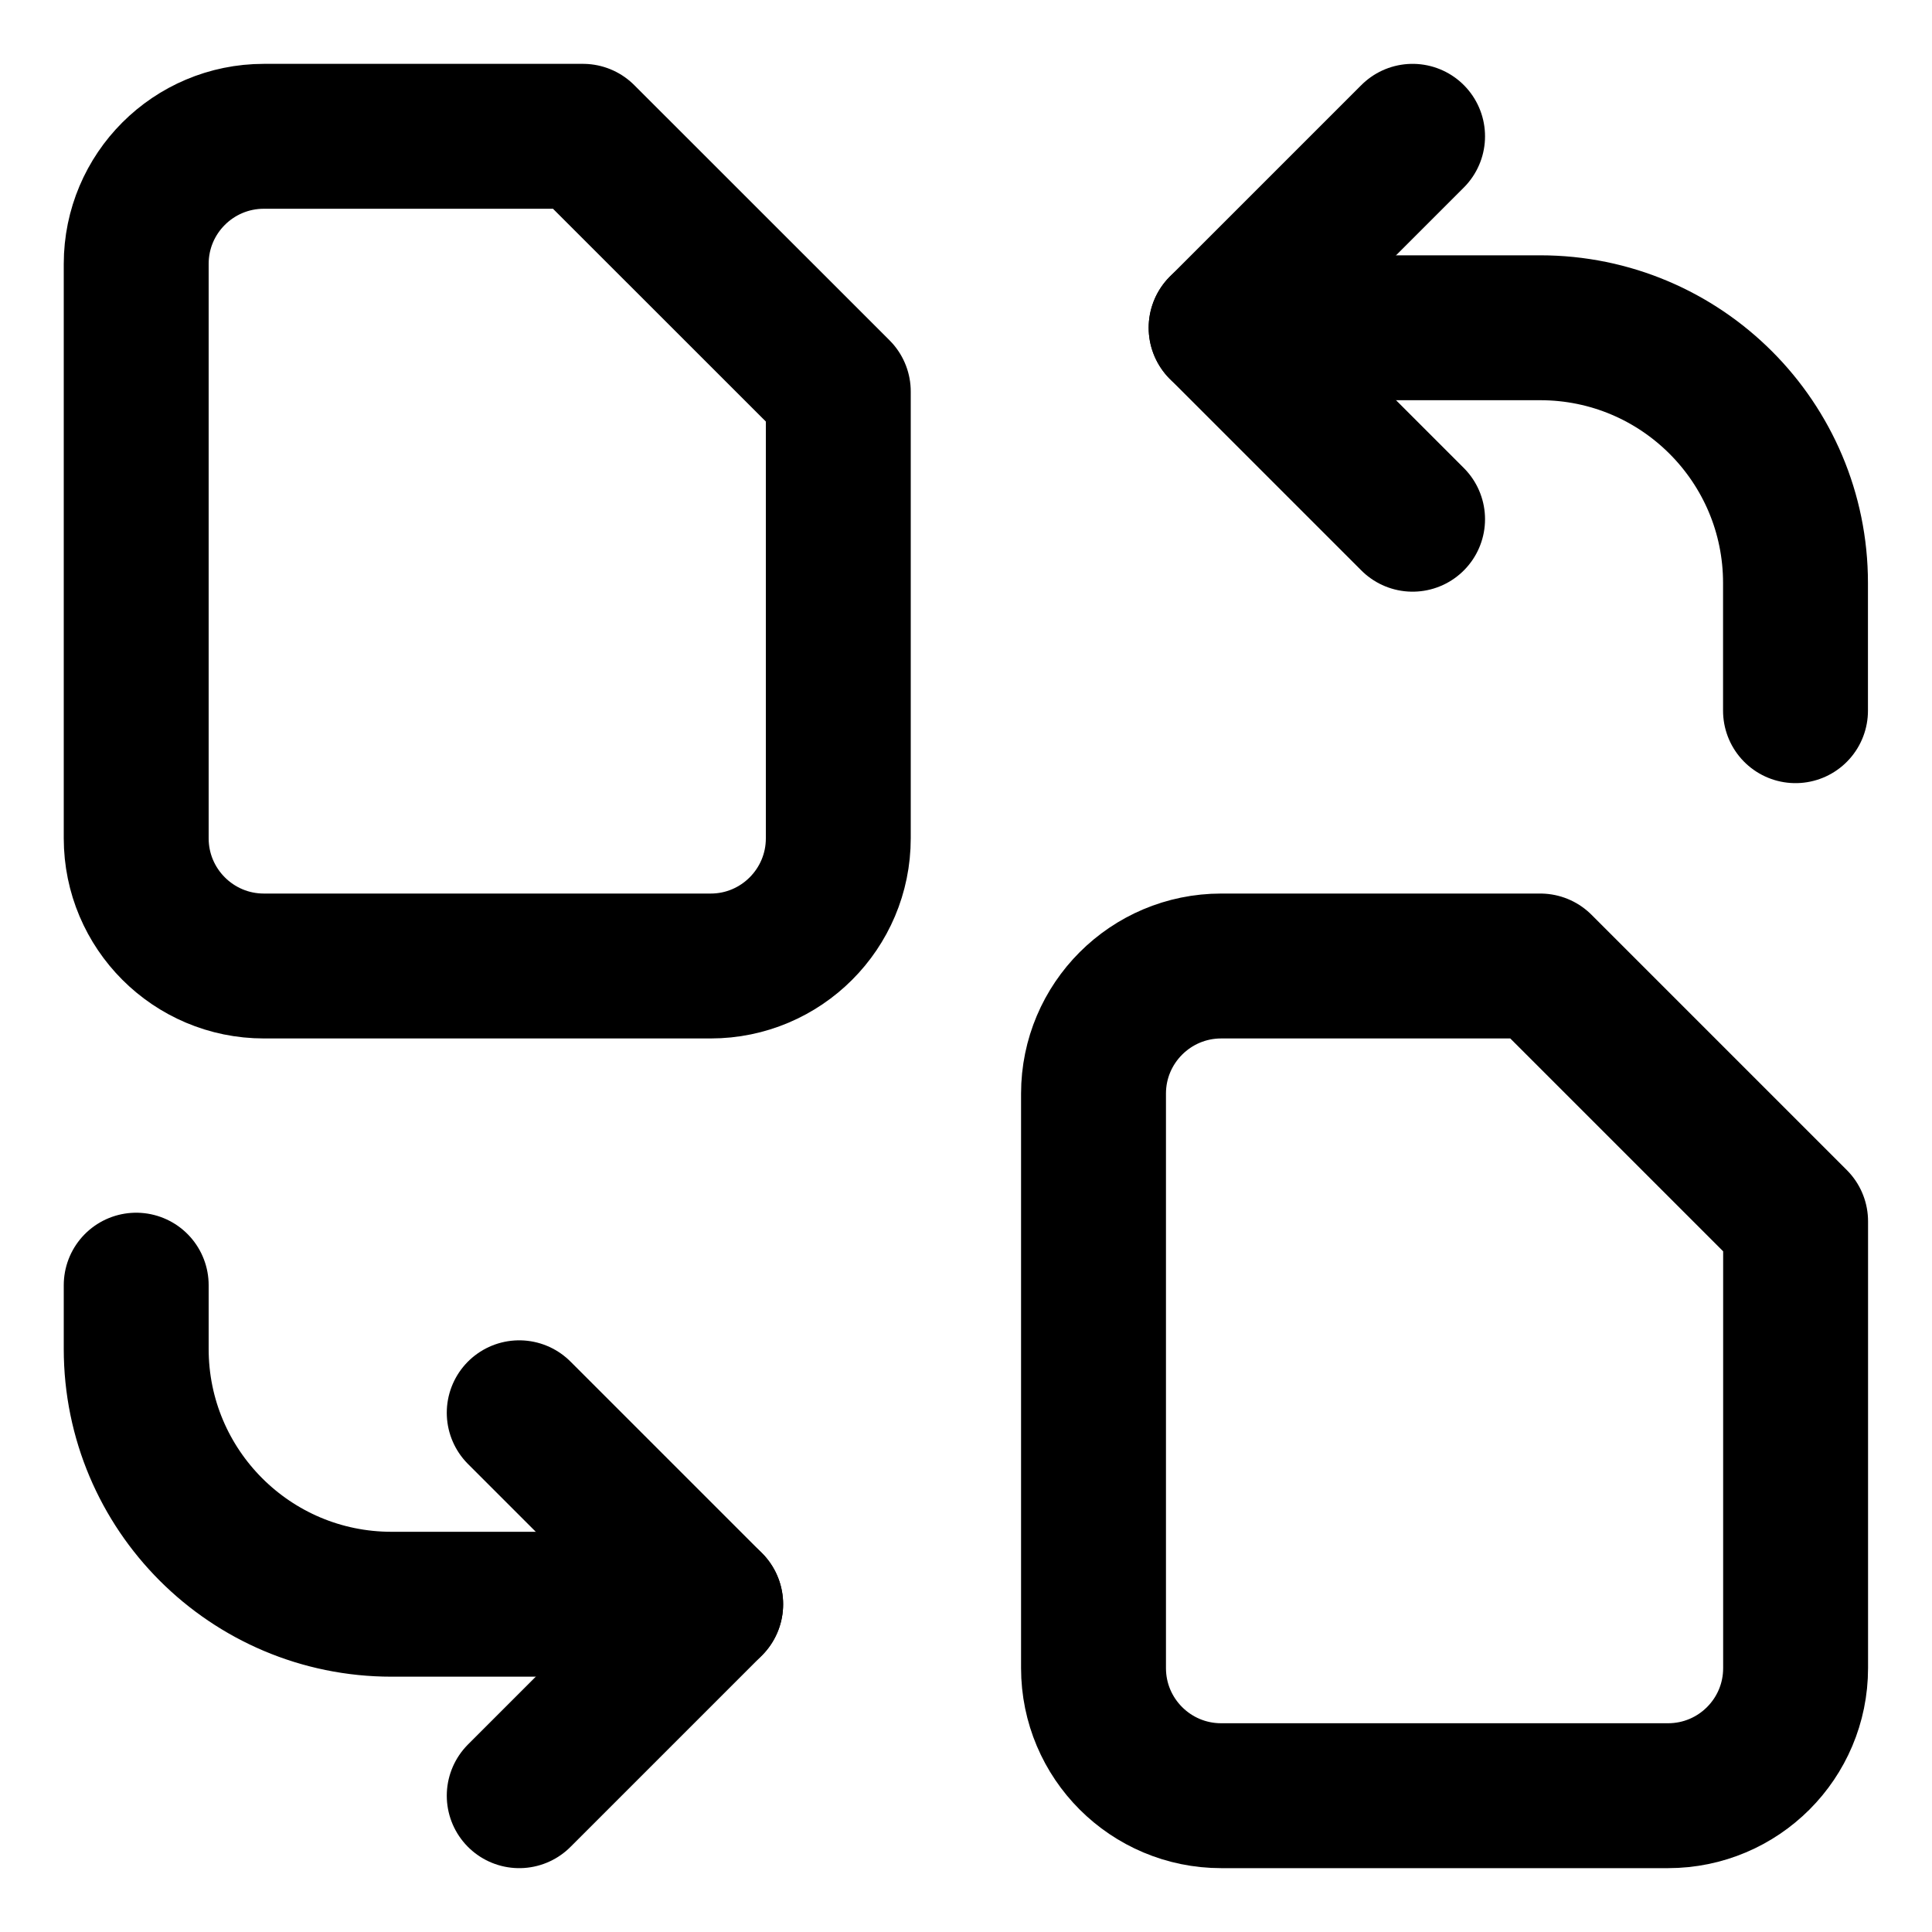 <svg width="20" height="20" viewBox="0 0 20 20" fill="none" xmlns="http://www.w3.org/2000/svg">
<g id="convert-pdf-1-30" clip-path="url(#clip0_47_144267)">
<g id="convert-PDF-1--essential-files-folder-PDF-converter">
<path id="Rectangle 603" d="M11.32 11.321C11.32 10.592 11.912 10 12.642 10H15.945L18.588 12.643V17.268C18.588 17.998 17.997 18.589 17.267 18.589H12.642C11.912 18.589 11.32 17.998 11.32 17.268V11.321Z" stroke="black" stroke-width="1.5" stroke-linecap="round" stroke-linejoin="round"/>
<path id="Rectangle 604" d="M1.41 2.732C1.41 2.002 2.002 1.411 2.732 1.411H6.035L8.678 4.053V8.678C8.678 9.408 8.086 10 7.357 10H2.732C2.002 10 1.41 9.408 1.41 8.678V2.732Z" stroke="black" stroke-width="1.5" stroke-linecap="round" stroke-linejoin="round"/>
<path id="Vector 3205" d="M18.587 7.357V6.035C18.587 4.576 17.404 3.393 15.944 3.393H12.641" stroke="black" stroke-width="1.5" stroke-linecap="round" stroke-linejoin="round"/>
<path id="Vector 3212" d="M14.623 1.411L12.641 3.393L14.623 5.375" stroke="black" stroke-width="1.5" stroke-linecap="round" stroke-linejoin="round"/>
<path id="Vector 3206" d="M1.41 13.304V13.964C1.41 15.424 2.593 16.607 4.053 16.607H7.357" stroke="black" stroke-width="1.5" stroke-linecap="round" stroke-linejoin="round"/>
<path id="Vector 3211" d="M5.375 14.625L7.357 16.607L5.375 18.589" stroke="black" stroke-width="1.5" stroke-linecap="round" stroke-linejoin="round"/>
</g>
</g>
<defs>
<clipPath id="clip0_47_144267">
<rect width="20" height="20" fill="white"/>
</clipPath>
</defs>
</svg>
